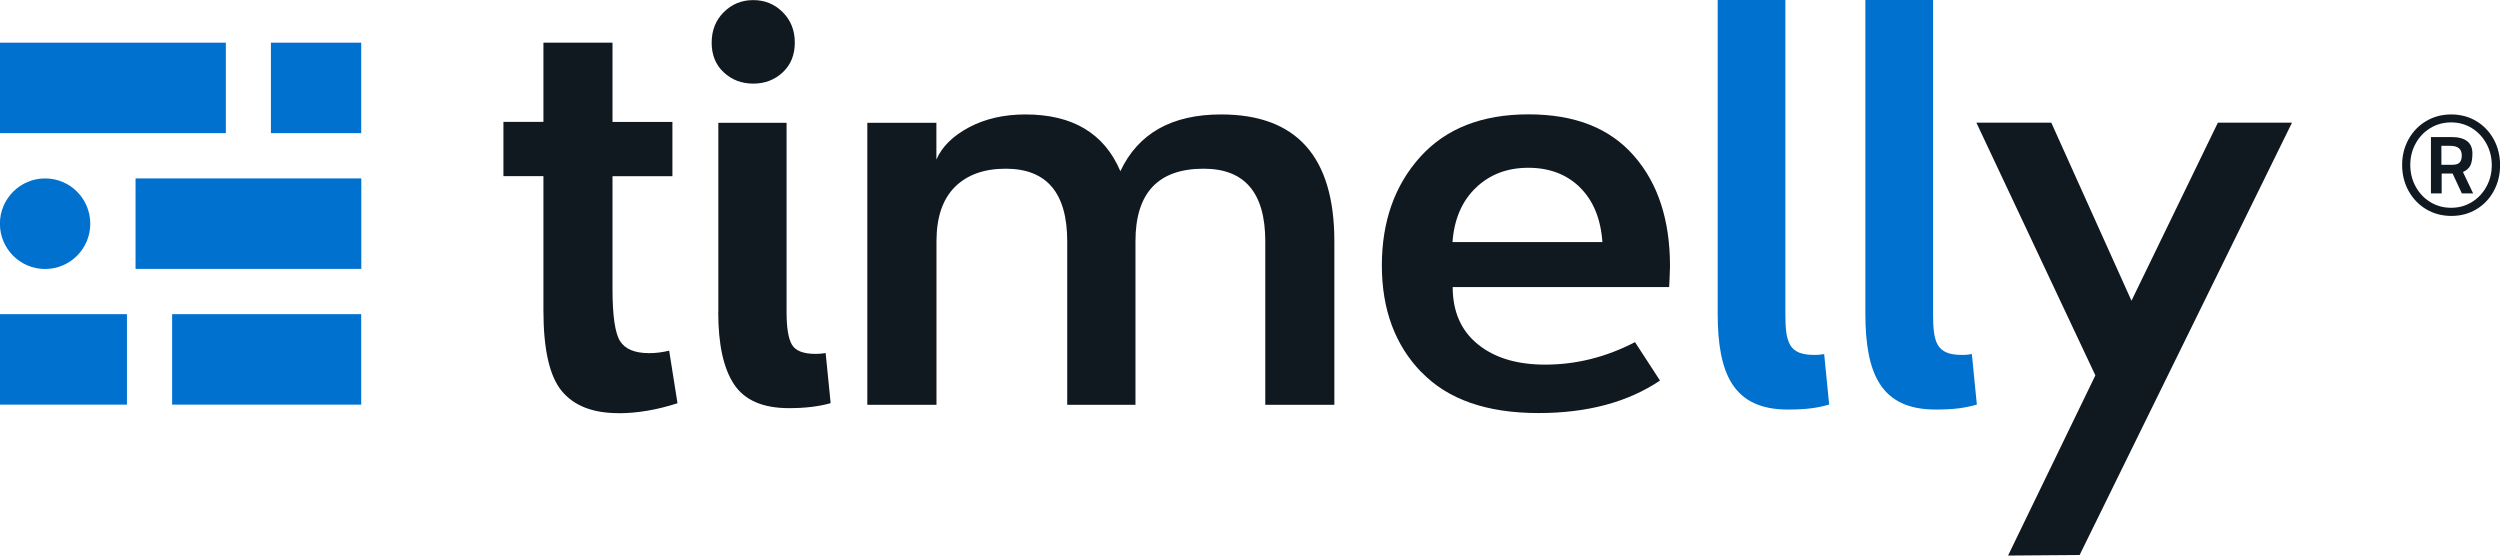 <?xml version="1.0" encoding="UTF-8"?>
<svg id="Layer_2" data-name="Layer 2" xmlns="http://www.w3.org/2000/svg" viewBox="0 0 270 60">
  <defs>
    <style>
      .cls-1 {
        fill: #101820;
      }

      .cls-1, .cls-2 {
        stroke-width: 0px;
      }

      .cls-2 {
        fill: #0071ce;
      }
    </style>
  </defs>
  <g id="Layer_1-2" data-name="Layer 1">
    <g>
      <g>
        <path class="cls-1" d="m262.03,22.6c-.81-.48-1.44-1.15-1.91-1.99-.46-.84-.69-1.78-.69-2.79s.23-1.94.69-2.77c.46-.83,1.09-1.49,1.9-1.97.8-.48,1.71-.72,2.71-.72s1.91.24,2.71.72c.8.48,1.43,1.14,1.89,1.98.45.84.68,1.77.68,2.78s-.23,1.95-.68,2.78c-.45.84-1.08,1.5-1.88,1.98s-1.69.72-2.7.72-1.91-.24-2.72-.72m4.92-.77c.67-.41,1.2-.97,1.58-1.67.39-.7.58-1.48.58-2.32s-.19-1.62-.58-2.33c-.39-.71-.92-1.27-1.58-1.68-.67-.41-1.41-.61-2.23-.61s-1.56.2-2.24.61c-.68.41-1.21.97-1.59,1.67-.39.7-.58,1.48-.58,2.32s.19,1.62.58,2.33c.39.71.92,1.27,1.59,1.68.68.41,1.42.61,2.24.61s1.56-.2,2.23-.61m-4.43-7.03h2.21c1.52,0,2.29.59,2.29,1.77,0,.59-.08,1.03-.23,1.32-.15.29-.42.52-.79.69l1.1,2.31h-1.22l-1-2.15h-1.18v2.15h-1.16v-6.09Zm2.33,3c.36,0,.62-.08.78-.24.16-.16.24-.42.24-.78,0-.68-.41-1.03-1.24-1.03h-.96v2.05h1.18Z"/>
        <g>
          <path class="cls-1" d="m66.78,44.62c-2.76,0-4.8-.8-6.11-2.39-1.32-1.59-1.98-4.49-1.98-8.7v-14.51h-4.32v-5.86h4.32V4.61h7.46v8.56h6.47v5.86h-6.47v12.17c0,2.88.27,4.76.81,5.63.54.87,1.59,1.31,3.15,1.31.72,0,1.44-.09,2.16-.27l.9,5.68c-2.22.72-4.35,1.08-6.38,1.08Z"/>
          <path class="cls-1" d="m78.16,1.32c.87-.87,1.93-1.31,3.19-1.31s2.32.44,3.19,1.31c.87.87,1.3,1.97,1.3,3.29s-.44,2.39-1.3,3.2c-.87.81-1.93,1.22-3.19,1.22s-2.32-.41-3.19-1.22c-.87-.81-1.3-1.88-1.3-3.2s.43-2.42,1.3-3.29Zm-.58,32.4V13.26h7.37v20.46c0,1.68.19,2.85.58,3.51.39.66,1.24.99,2.56.99.36,0,.72-.03,1.08-.09l.54,5.41c-1.26.36-2.76.54-4.5.54-2.82,0-4.8-.86-5.93-2.57-1.14-1.71-1.71-4.31-1.71-7.79Z"/>
          <path class="cls-1" d="m93.67,43.72V13.26h7.46v3.97c.6-1.38,1.77-2.54,3.51-3.47,1.74-.93,3.78-1.4,6.11-1.4,5.09,0,8.51,2.04,10.25,6.13,1.92-4.08,5.54-6.13,10.88-6.13,8.15,0,12.23,4.57,12.23,13.7v17.66h-7.46v-17.66c0-5.23-2.22-7.84-6.65-7.84-4.92,0-7.37,2.61-7.37,7.84v17.66h-7.37v-17.66c0-5.23-2.22-7.84-6.65-7.84-2.34,0-4.17.66-5.49,1.98s-1.98,3.28-1.98,5.86v17.66h-7.46Z"/>
          <path class="cls-1" d="m153.51,40.2c-2.85-2.94-4.27-6.79-4.27-11.53s1.38-8.65,4.14-11.72c2.76-3.06,6.65-4.6,11.69-4.6s8.77,1.49,11.38,4.46c2.61,2.97,3.91,6.95,3.91,11.94,0,.24-.02.63-.04,1.17-.03.54-.05.9-.05,1.08h-23.38c0,2.64.9,4.7,2.7,6.17,1.8,1.47,4.23,2.21,7.28,2.21,3.36,0,6.59-.81,9.71-2.43l2.7,4.15c-3.48,2.34-7.85,3.51-13.13,3.51-5.58,0-9.79-1.47-12.63-4.42Zm17.13-19.96c-1.44-1.41-3.3-2.12-5.58-2.12s-4.17.72-5.67,2.16c-1.5,1.44-2.34,3.4-2.52,5.86h16.19c-.18-2.52-.99-4.49-2.43-5.9Z"/>
          <path class="cls-1" d="m247.53,13.26l-22.93,46.68-7.73.06,9.43-19.46-12.85-27.29h8.09l8.66,19.23,9.33-19.23h8Z"/>
        </g>
        <path class="cls-2" d="m185.5,0h7.32v33.86c0,3.13.36,4.47,3.12,4.47.36,0,.54,0,1.07-.09l.54,5.45c-1.25.36-2.41.54-4.46.54-5.89,0-7.58-3.85-7.58-10.37V0Z"/>
        <path class="cls-2" d="m201.45,0h7.32v33.86c0,3.13.36,4.47,3.12,4.47.36,0,.54,0,1.07-.09l.54,5.45c-1.25.36-2.41.54-4.46.54-5.89,0-7.58-3.85-7.58-10.37V0Z"/>
      </g>
      <g>
        <rect class="cls-2" x="14.64" y="19.27" width="24.38" height="9.77"/>
        <path class="cls-2" d="m9.75,24.16c0-2.7-2.18-4.89-4.88-4.89-2.69,0-4.88,2.19-4.88,4.89s2.18,4.89,4.88,4.89,4.88-2.19,4.88-4.89"/>
        <g>
          <rect class="cls-2" x="0" y="4.61" width="24.39" height="9.77"/>
          <rect class="cls-2" x="0" y="33.93" width="13.71" height="9.77"/>
          <rect class="cls-2" x="18.59" y="33.93" width="20.42" height="9.77"/>
          <rect class="cls-2" x="29.26" y="4.61" width="9.75" height="9.77"/>
        </g>
      </g>
    </g>
  </g>
</svg>